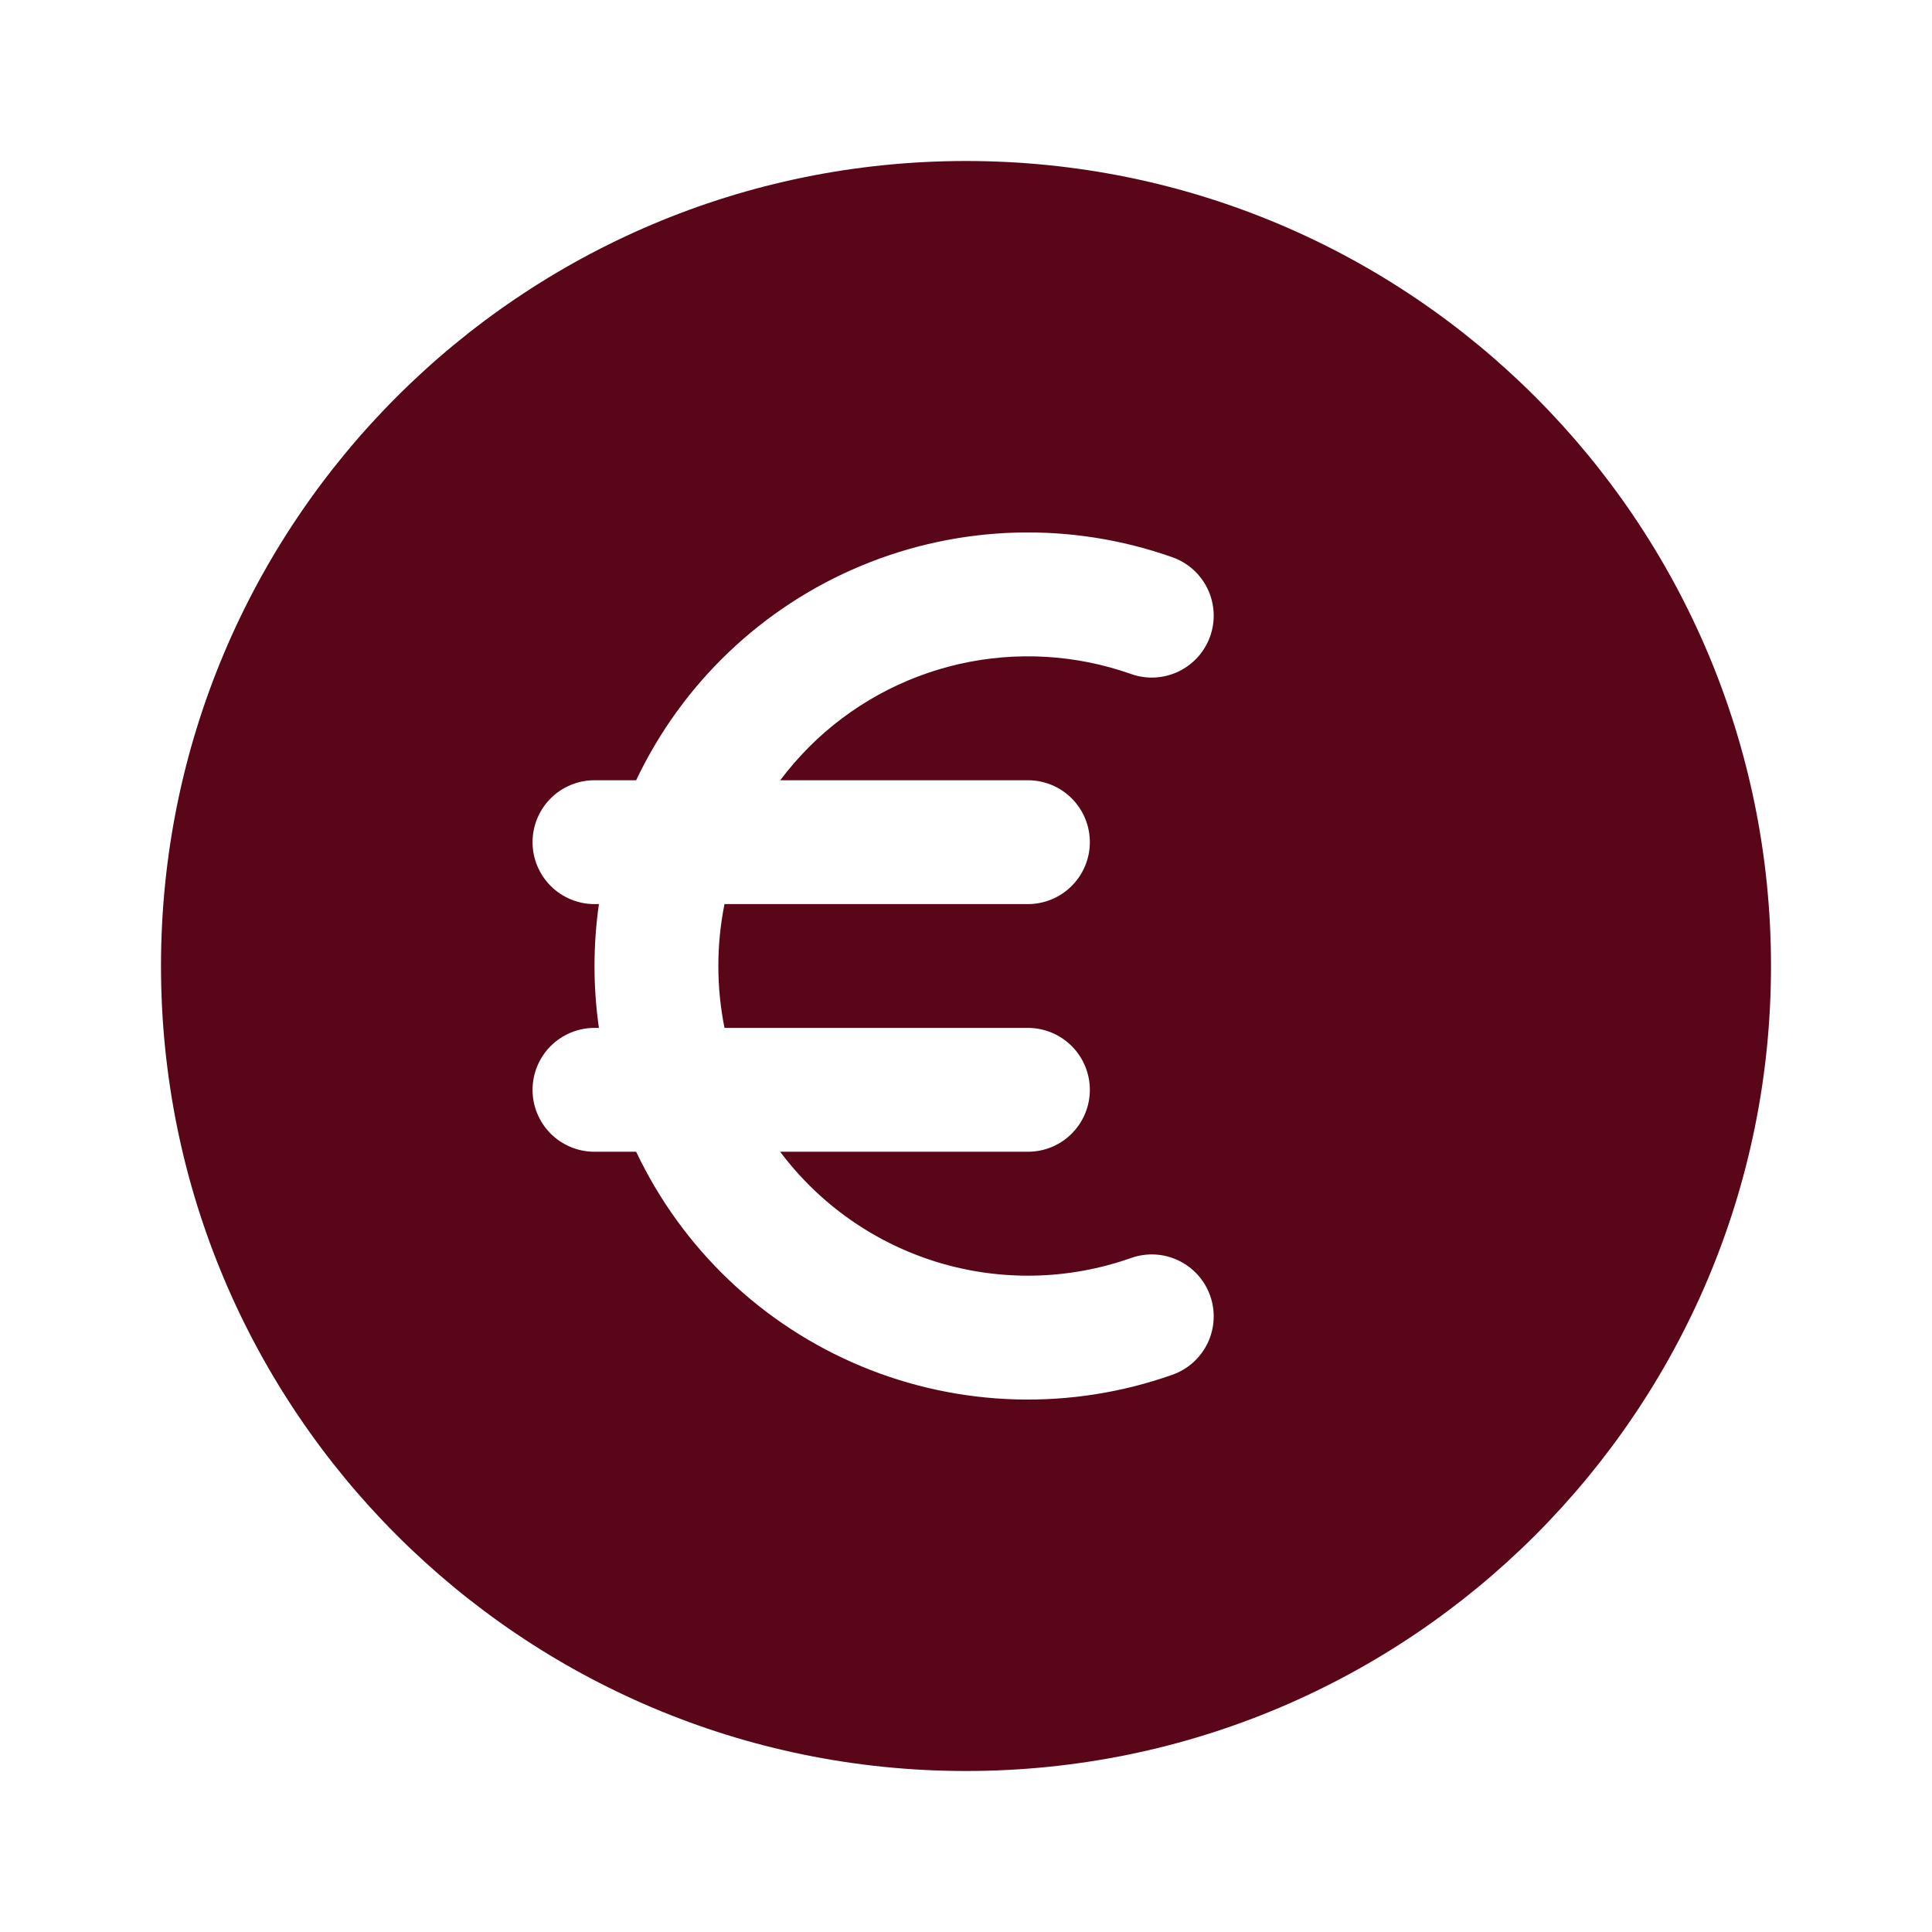 <svg viewBox="0 0 48 48" xmlns="http://www.w3.org/2000/svg">
<path fill-rule="evenodd" clip-rule="evenodd" d="M24 4C12.954 4 4 12.954 4 24C4 35.046 12.954 44 24 44C35.046 44 44 35.046 44 24C44 12.954 35.046 4 24 4ZM20.099 18.56C21.125 17.533 22.423 16.817 23.839 16.496C25.256 16.175 26.735 16.262 28.105 16.747C28.295 16.814 28.497 16.843 28.699 16.832C28.901 16.821 29.098 16.77 29.28 16.683C29.463 16.595 29.626 16.473 29.761 16.323C29.896 16.172 30 15.997 30.067 15.806C30.134 15.616 30.163 15.414 30.152 15.212C30.141 15.01 30.09 14.812 30.003 14.63C29.915 14.448 29.793 14.285 29.643 14.15C29.492 14.015 29.317 13.911 29.126 13.844C26.614 12.956 23.861 13.031 21.401 14.054C18.94 15.077 16.947 16.977 15.805 19.385H14.769C14.361 19.385 13.97 19.547 13.681 19.835C13.393 20.124 13.231 20.515 13.231 20.923C13.231 21.331 13.393 21.722 13.681 22.011C13.97 22.299 14.361 22.462 14.769 22.462H14.88C14.734 23.482 14.734 24.518 14.88 25.538H14.769C14.361 25.538 13.97 25.701 13.681 25.989C13.393 26.278 13.231 26.669 13.231 27.077C13.231 27.485 13.393 27.876 13.681 28.165C13.97 28.453 14.361 28.615 14.769 28.615H15.805C16.947 31.023 18.94 32.923 21.401 33.946C23.861 34.969 26.614 35.044 29.126 34.156C29.317 34.089 29.492 33.985 29.643 33.85C29.793 33.715 29.915 33.552 30.003 33.37C30.09 33.188 30.141 32.99 30.152 32.788C30.163 32.586 30.134 32.384 30.067 32.194C30 32.003 29.896 31.828 29.761 31.677C29.626 31.527 29.463 31.405 29.28 31.317C29.098 31.23 28.901 31.179 28.699 31.168C28.497 31.157 28.295 31.186 28.105 31.253C26.559 31.8 24.88 31.839 23.311 31.365C21.742 30.89 20.366 29.927 19.383 28.615H25.538C25.947 28.615 26.338 28.453 26.626 28.165C26.915 27.876 27.077 27.485 27.077 27.077C27.077 26.669 26.915 26.278 26.626 25.989C26.338 25.701 25.947 25.538 25.538 25.538H18C17.796 24.523 17.796 23.477 18 22.462H25.538C25.947 22.462 26.338 22.299 26.626 22.011C26.915 21.722 27.077 21.331 27.077 20.923C27.077 20.515 26.915 20.124 26.626 19.835C26.338 19.547 25.947 19.385 25.538 19.385H19.385C19.601 19.097 19.839 18.823 20.099 18.56Z" fill="#5A0619"/>
</svg>
